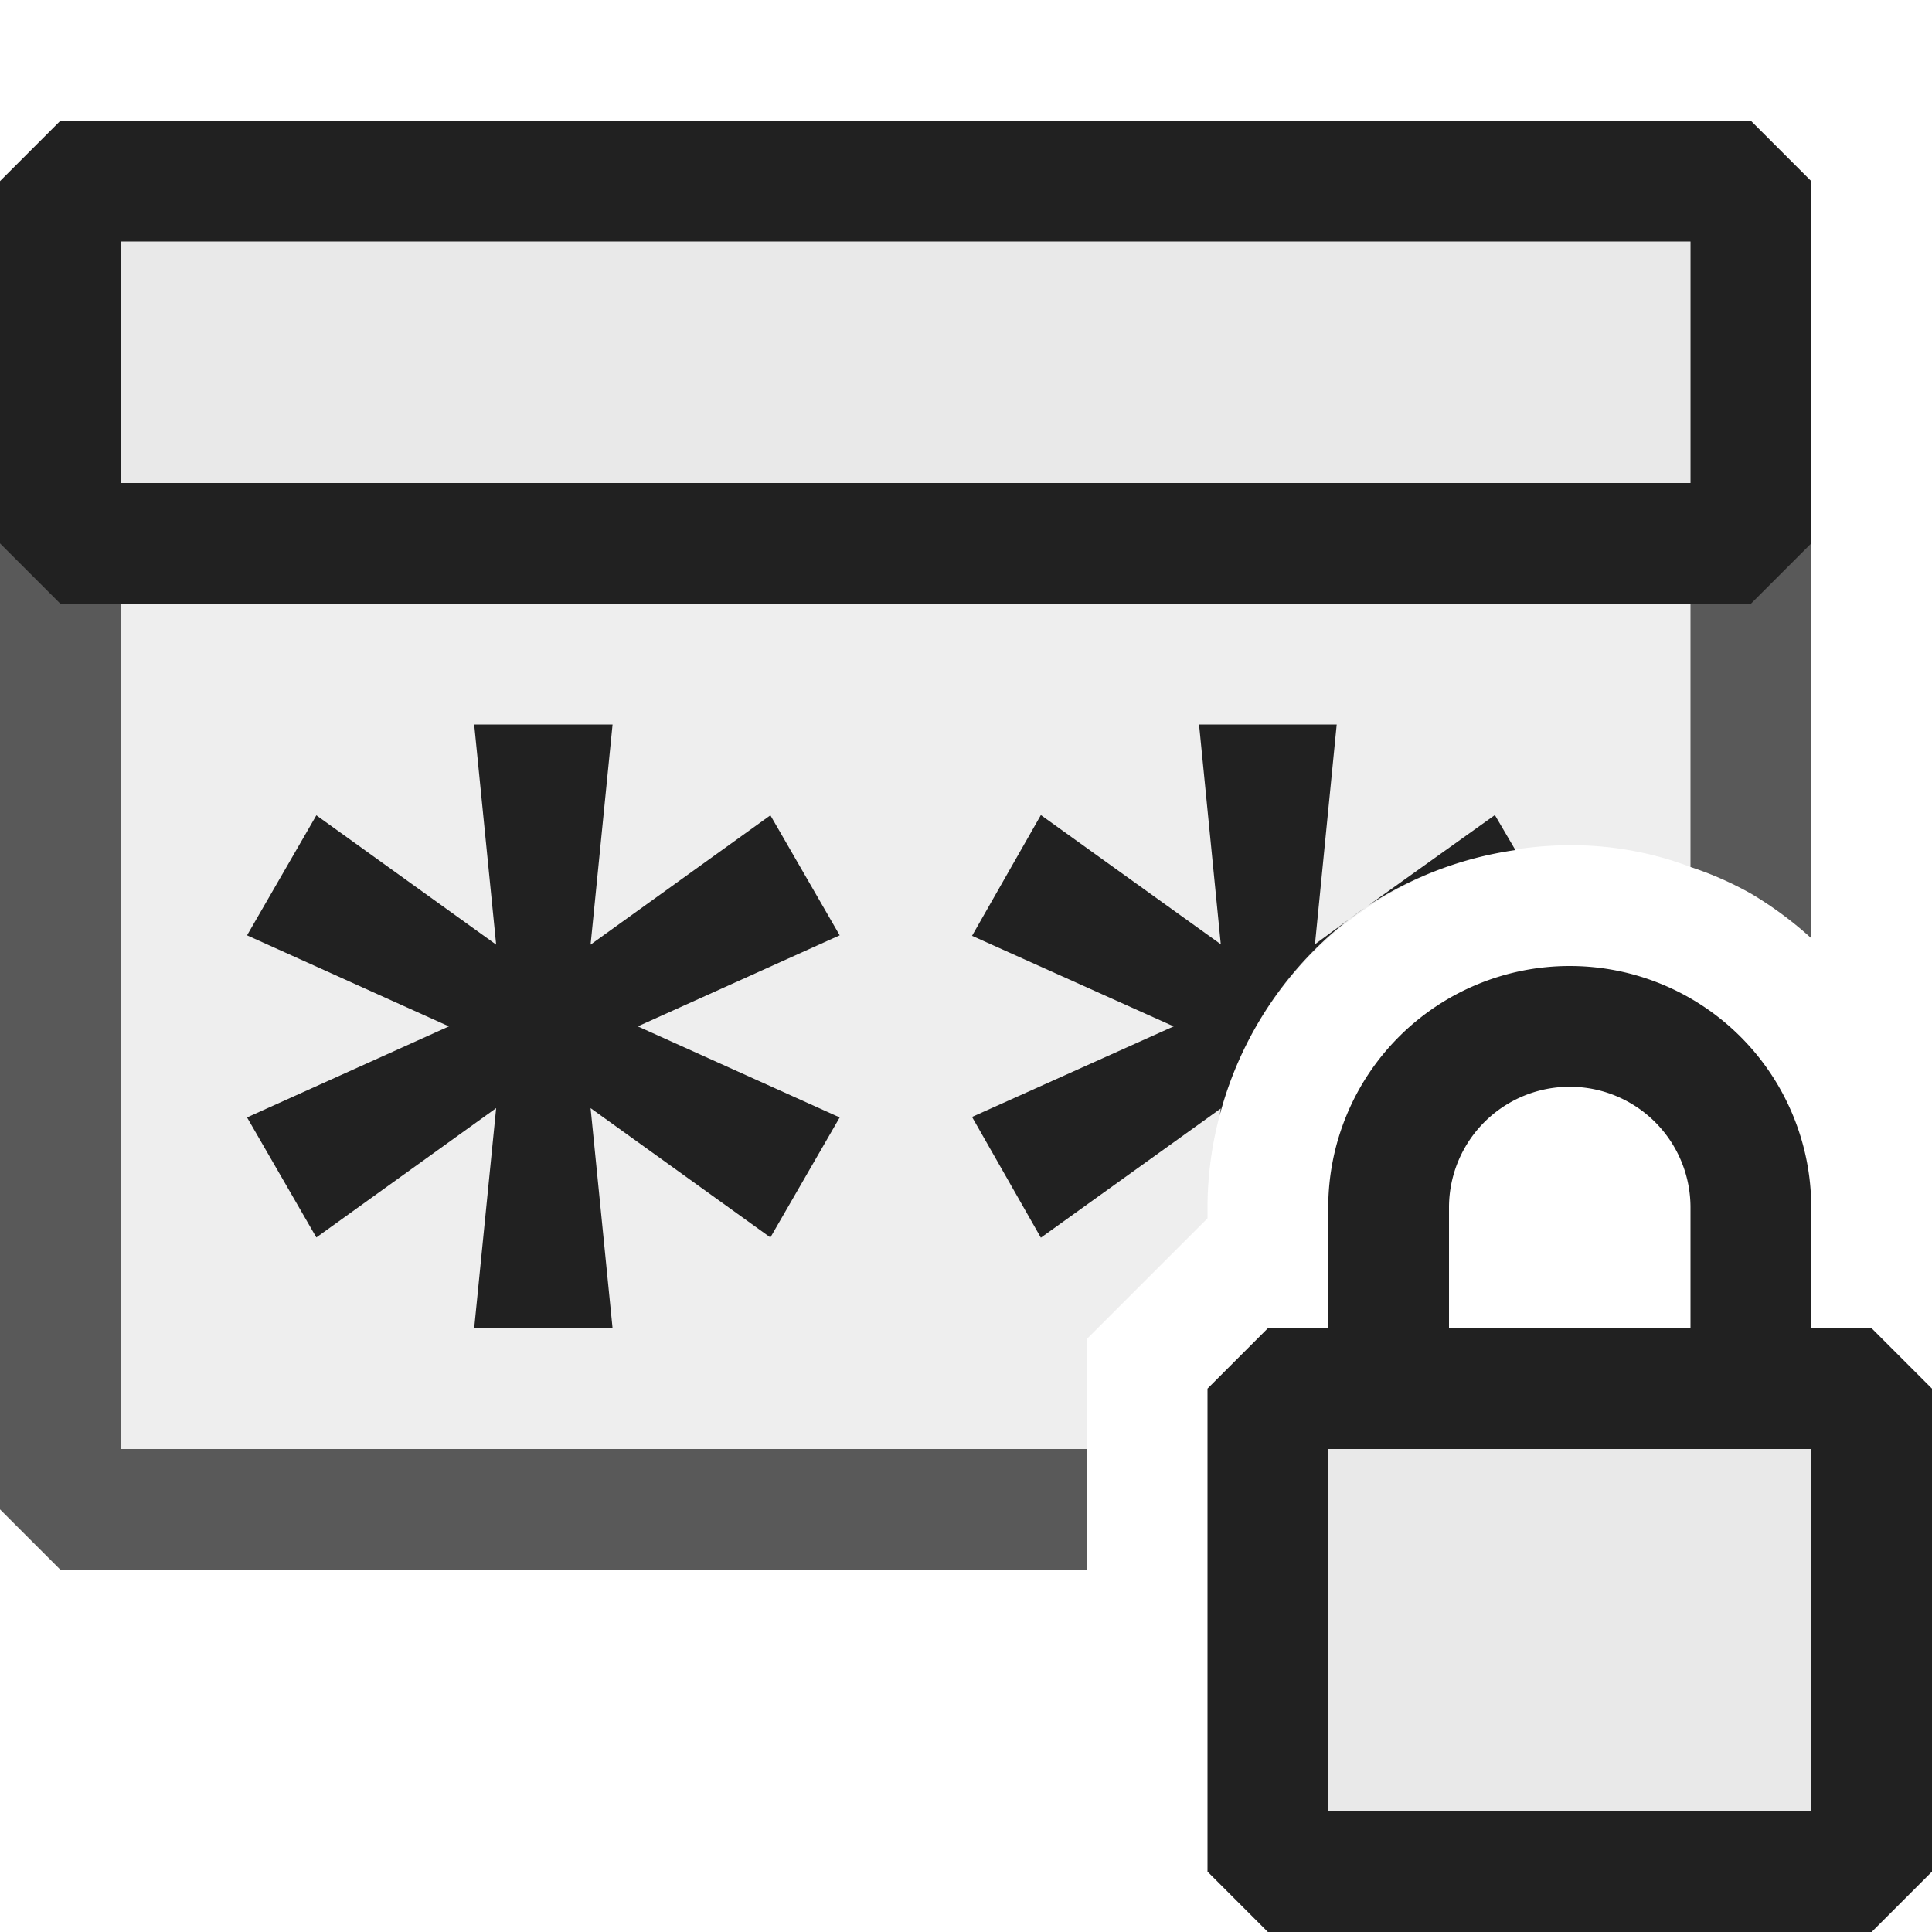 <svg xmlns="http://www.w3.org/2000/svg" viewBox="0 0 16 16">
  <defs>
    <style>.canvas{fill: none; opacity: 0;}.light-defaultgrey-10{fill: #212121; opacity: 0.1;}.light-defaultgrey{fill: #212121; opacity: 1;}.cls-1{opacity:0.75;}</style>
  </defs>
  <title>IconLightLoginScreen</title>
  <g id="canvas">
    <path class="canvas" d="M16,16H0V0H16Z" />
  </g>
  <g id="level-1">
    <g class="cls-1">
      <path class="light-defaultgrey-10" d="M.5,4v8H9v-.91l1-1V10a3.009,3.009,0,0,1,3-3,2.772,2.772,0,0,1,1,.18,2.807,2.807,0,0,1,.5.22V4Z" />
      <path class="light-defaultgrey" d="M14.5,4H.5L0,4.5v8l.5.5H9V12H1V5H14V7.18a2.807,2.807,0,0,1,.5.22,3.081,3.081,0,0,1,.5.37V4.5Z" />
    </g>
    <path class="light-defaultgrey-10" d="M1,2V4H14V2Z" />
    <path class="light-defaultgrey" d="M14.5,1H.5L0,1.5v3L.5,5h14l.5-.5v-3ZM1,4V2H14V4Z" />
    <path class="light-defaultgrey-10" d="M15.5,11.5v4h-5v-4Z" />
    <path class="light-defaultgrey" d="M15.5,11H15V10a2,2,0,0,0-4,0v1h-.5l-.5.5v4l.5.5h5l.5-.5v-4ZM12,10a1,1,0,0,1,2,0v1H12Zm3,5H11V12h4Z" />
    <path class="light-defaultgrey" d="M6.954,7.746,5.282,8.5l1.672.754-.574.994L4.891,9.177,5.073,11H3.927l.182-1.823L2.62,10.248l-.574-.994L3.718,8.5,2.046,7.746l.574-.994L4.109,7.823,3.927,6H5.073L4.891,7.823,6.38,6.752ZM11.07,6H9.93l.18,1.82L8.62,6.75l-.57,1,1.67.75-1.67.75.57,1,1.49-1.07-.01.06a3.028,3.028,0,0,1,1.2-1.72l-.41.3Zm1.31.75-1.05.75a3,3,0,0,1,1.22-.46Z" />
  </g>
</svg>
